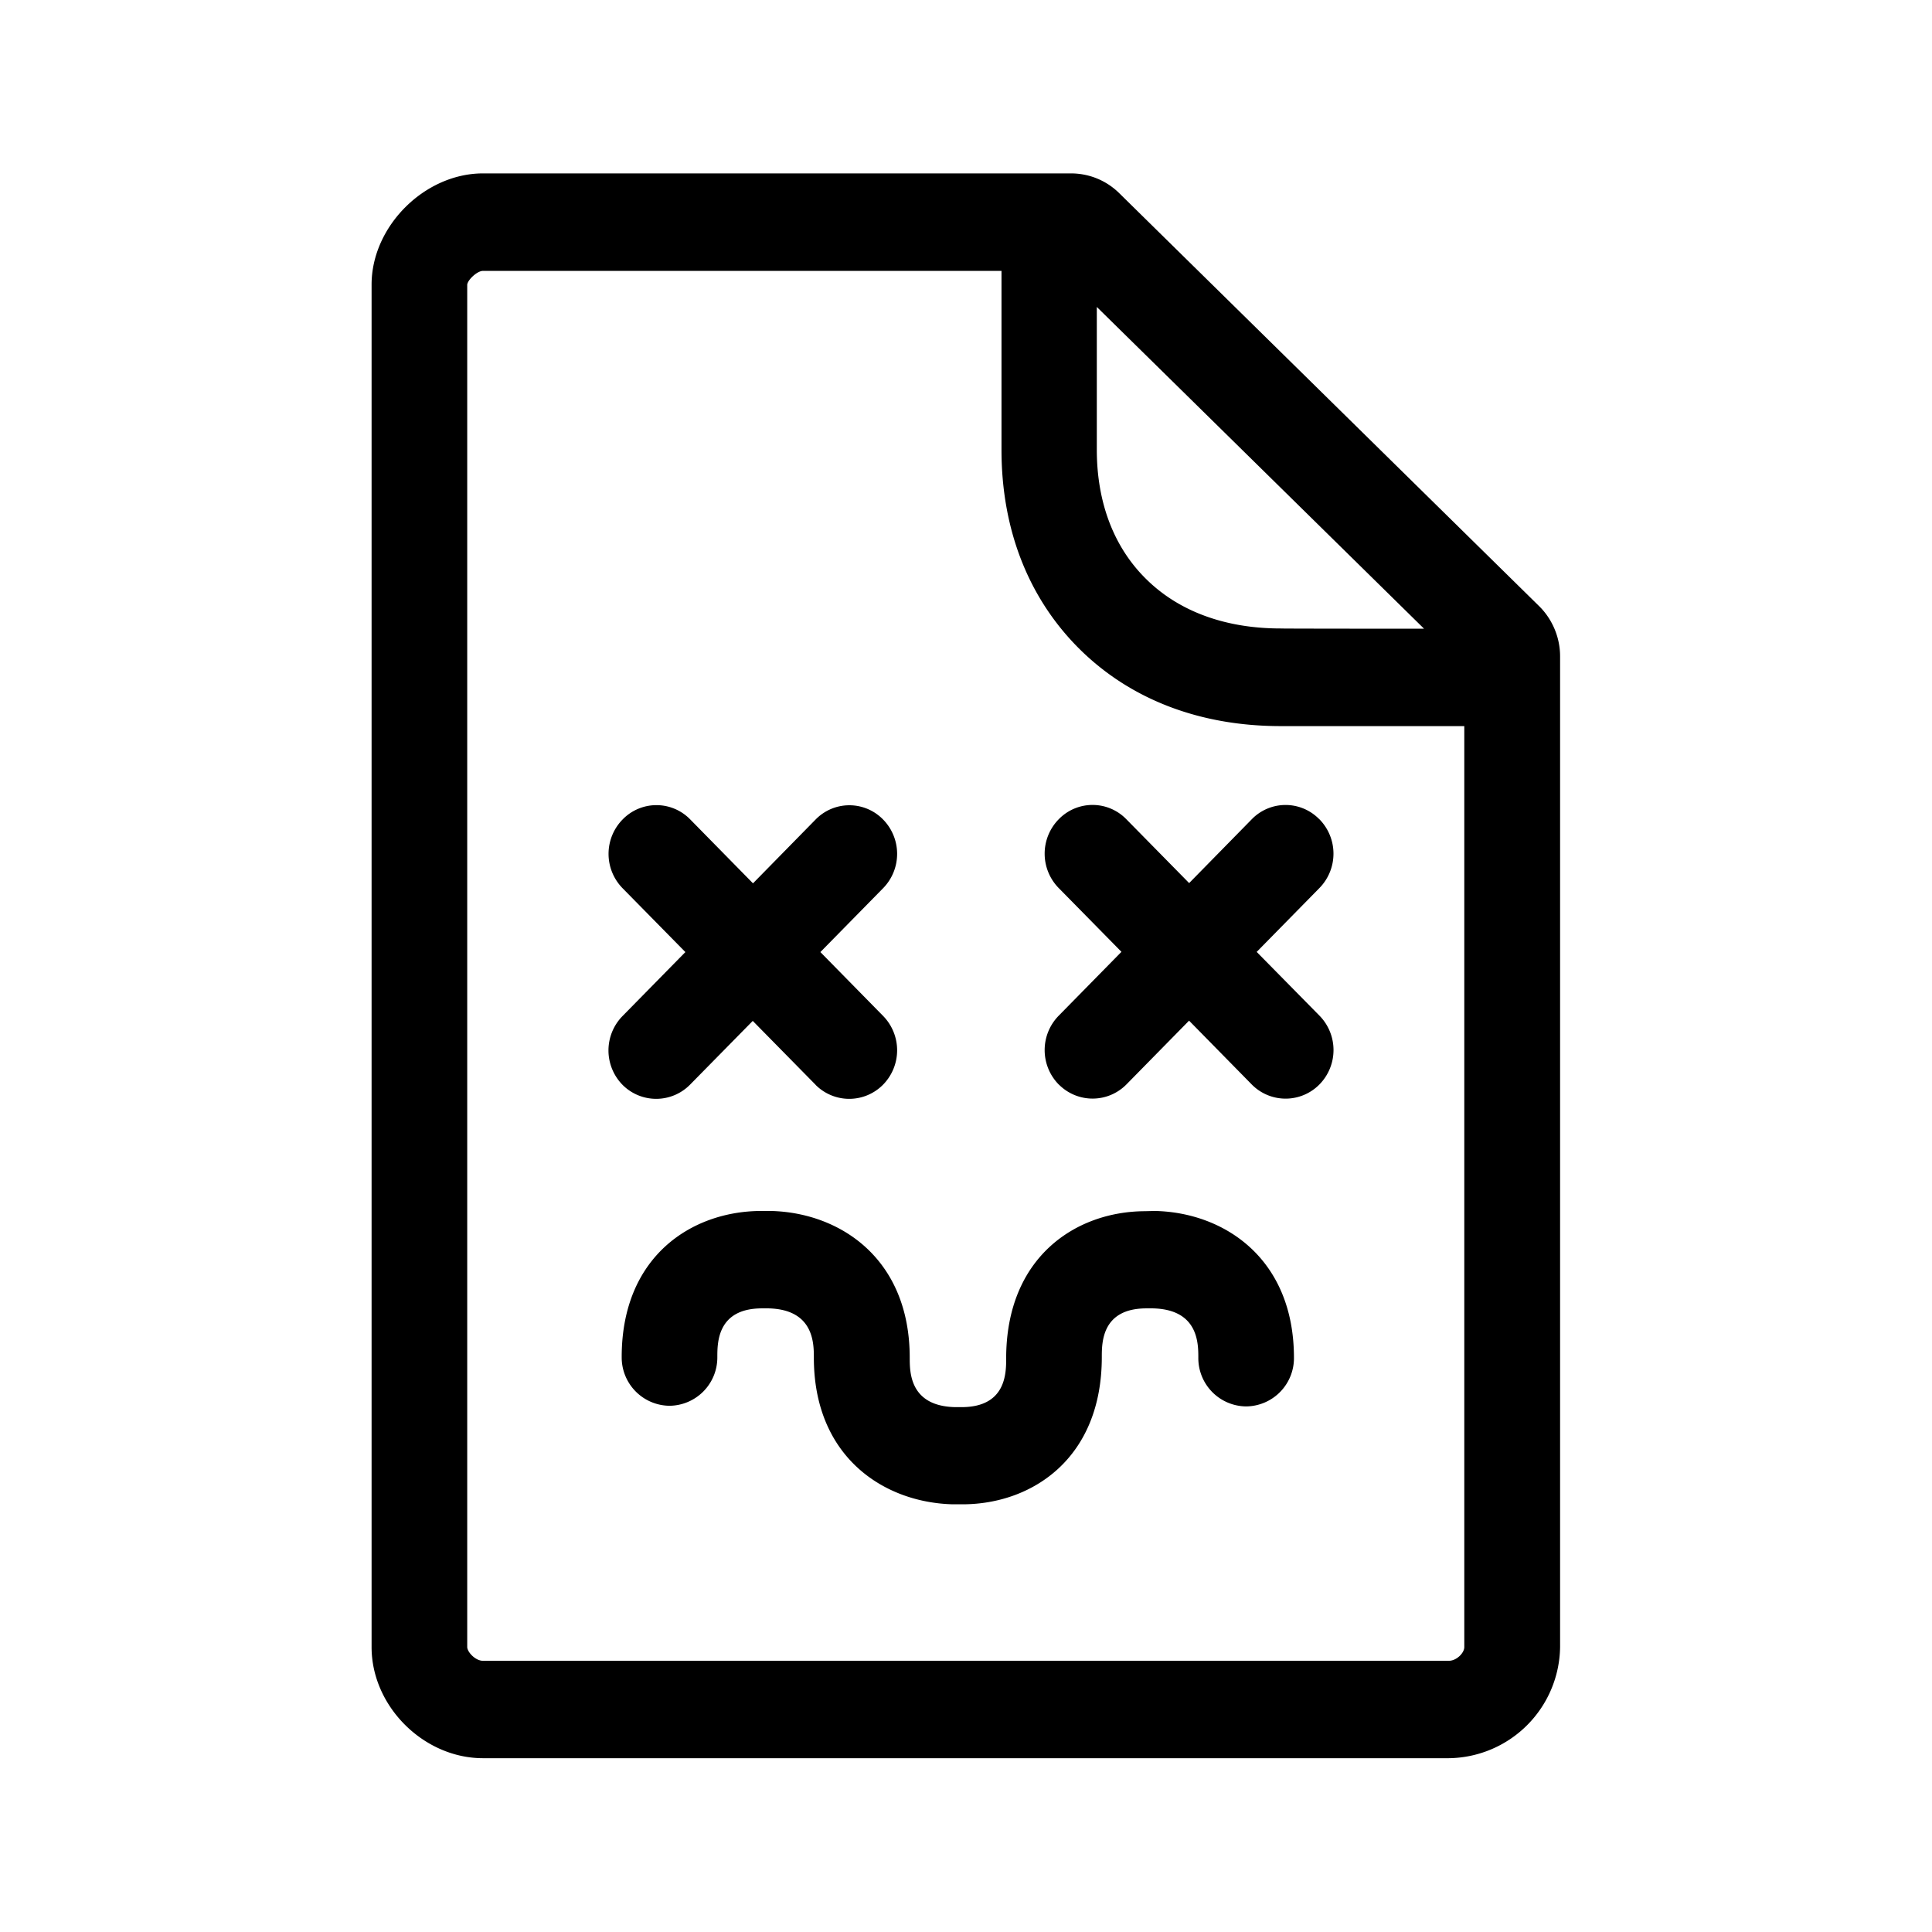 <svg xmlns="http://www.w3.org/2000/svg" width="24" height="24" fill="none"><path fill="#000" d="M19.12 7.53c.165.163.26.39.26.622V20.46a1.4 1.4 0 0 1-1.384 1.381H6c-.737 0-1.384-.644-1.384-1.38V3.535c0-.723.658-1.381 1.384-1.381h7.303c.226 0 .44.087.602.247zm-.93 12.93V9.02h-2.28c-.998 0-1.86-.327-2.494-.952-.638-.63-.975-1.487-.975-2.479V3.365H6c-.073 0-.19.112-.196.171V20.46c0 .06.1.171.196.171h11.997c.098 0 .193-.098.193-.17M13.625 3.813v1.773c0 .659.213 1.216.617 1.611.406.4.983.61 1.666.61 0 .003 1.782.003 1.782.003zm-5.89 8.807a.61.61 0 0 0 .002.86.59.59 0 0 0 .835-.006l.779-.792.779.792.008.009a.59.59 0 0 0 .832-.009.61.61 0 0 0 0-.854l-.779-.793.779-.793a.61.61 0 0 0 0-.854l-.008-.008a.585.585 0 0 0-.83.008l-.778.793-.779-.793-.011-.011a.585.585 0 0 0-.83.011.61.61 0 0 0 0 .854l.78.793zm8.655-2.443a.61.61 0 0 1 0 .855l-.779.793.78.792a.61.61 0 0 1 0 .854.59.59 0 0 1-.833.009l-.008-.008-.779-.793-.779.793a.59.59 0 0 1-.834.005l-.006-.005a.61.61 0 0 1 0-.855l.779-.793-.779-.792a.61.61 0 0 1 0-.855.585.585 0 0 1 .83-.01l.01.01.78.793.778-.793a.585.585 0 0 1 .829-.01zm-.316 6.69c0-1.233-.866-1.805-1.726-1.824l-.129.003c-.854.005-1.72.568-1.72 1.829 0 .18 0 .602-.549.605h-.087c-.562-.014-.562-.434-.562-.614 0-1.232-.866-1.803-1.726-1.823h-.129c-.86.006-1.723.569-1.723 1.815a.6.6 0 0 0 .594.605.6.6 0 0 0 .594-.605c0-.18 0-.602.55-.605h.086c.563.014.563.434.563.613 0 1.23.866 1.799 1.725 1.821h.132c.854-.005 1.72-.569 1.72-1.829 0-.18 0-.602.549-.605h.087c.563.014.563.434.563.613a.6.6 0 0 0 .594.605.6.6 0 0 0 .594-.605"/></svg>